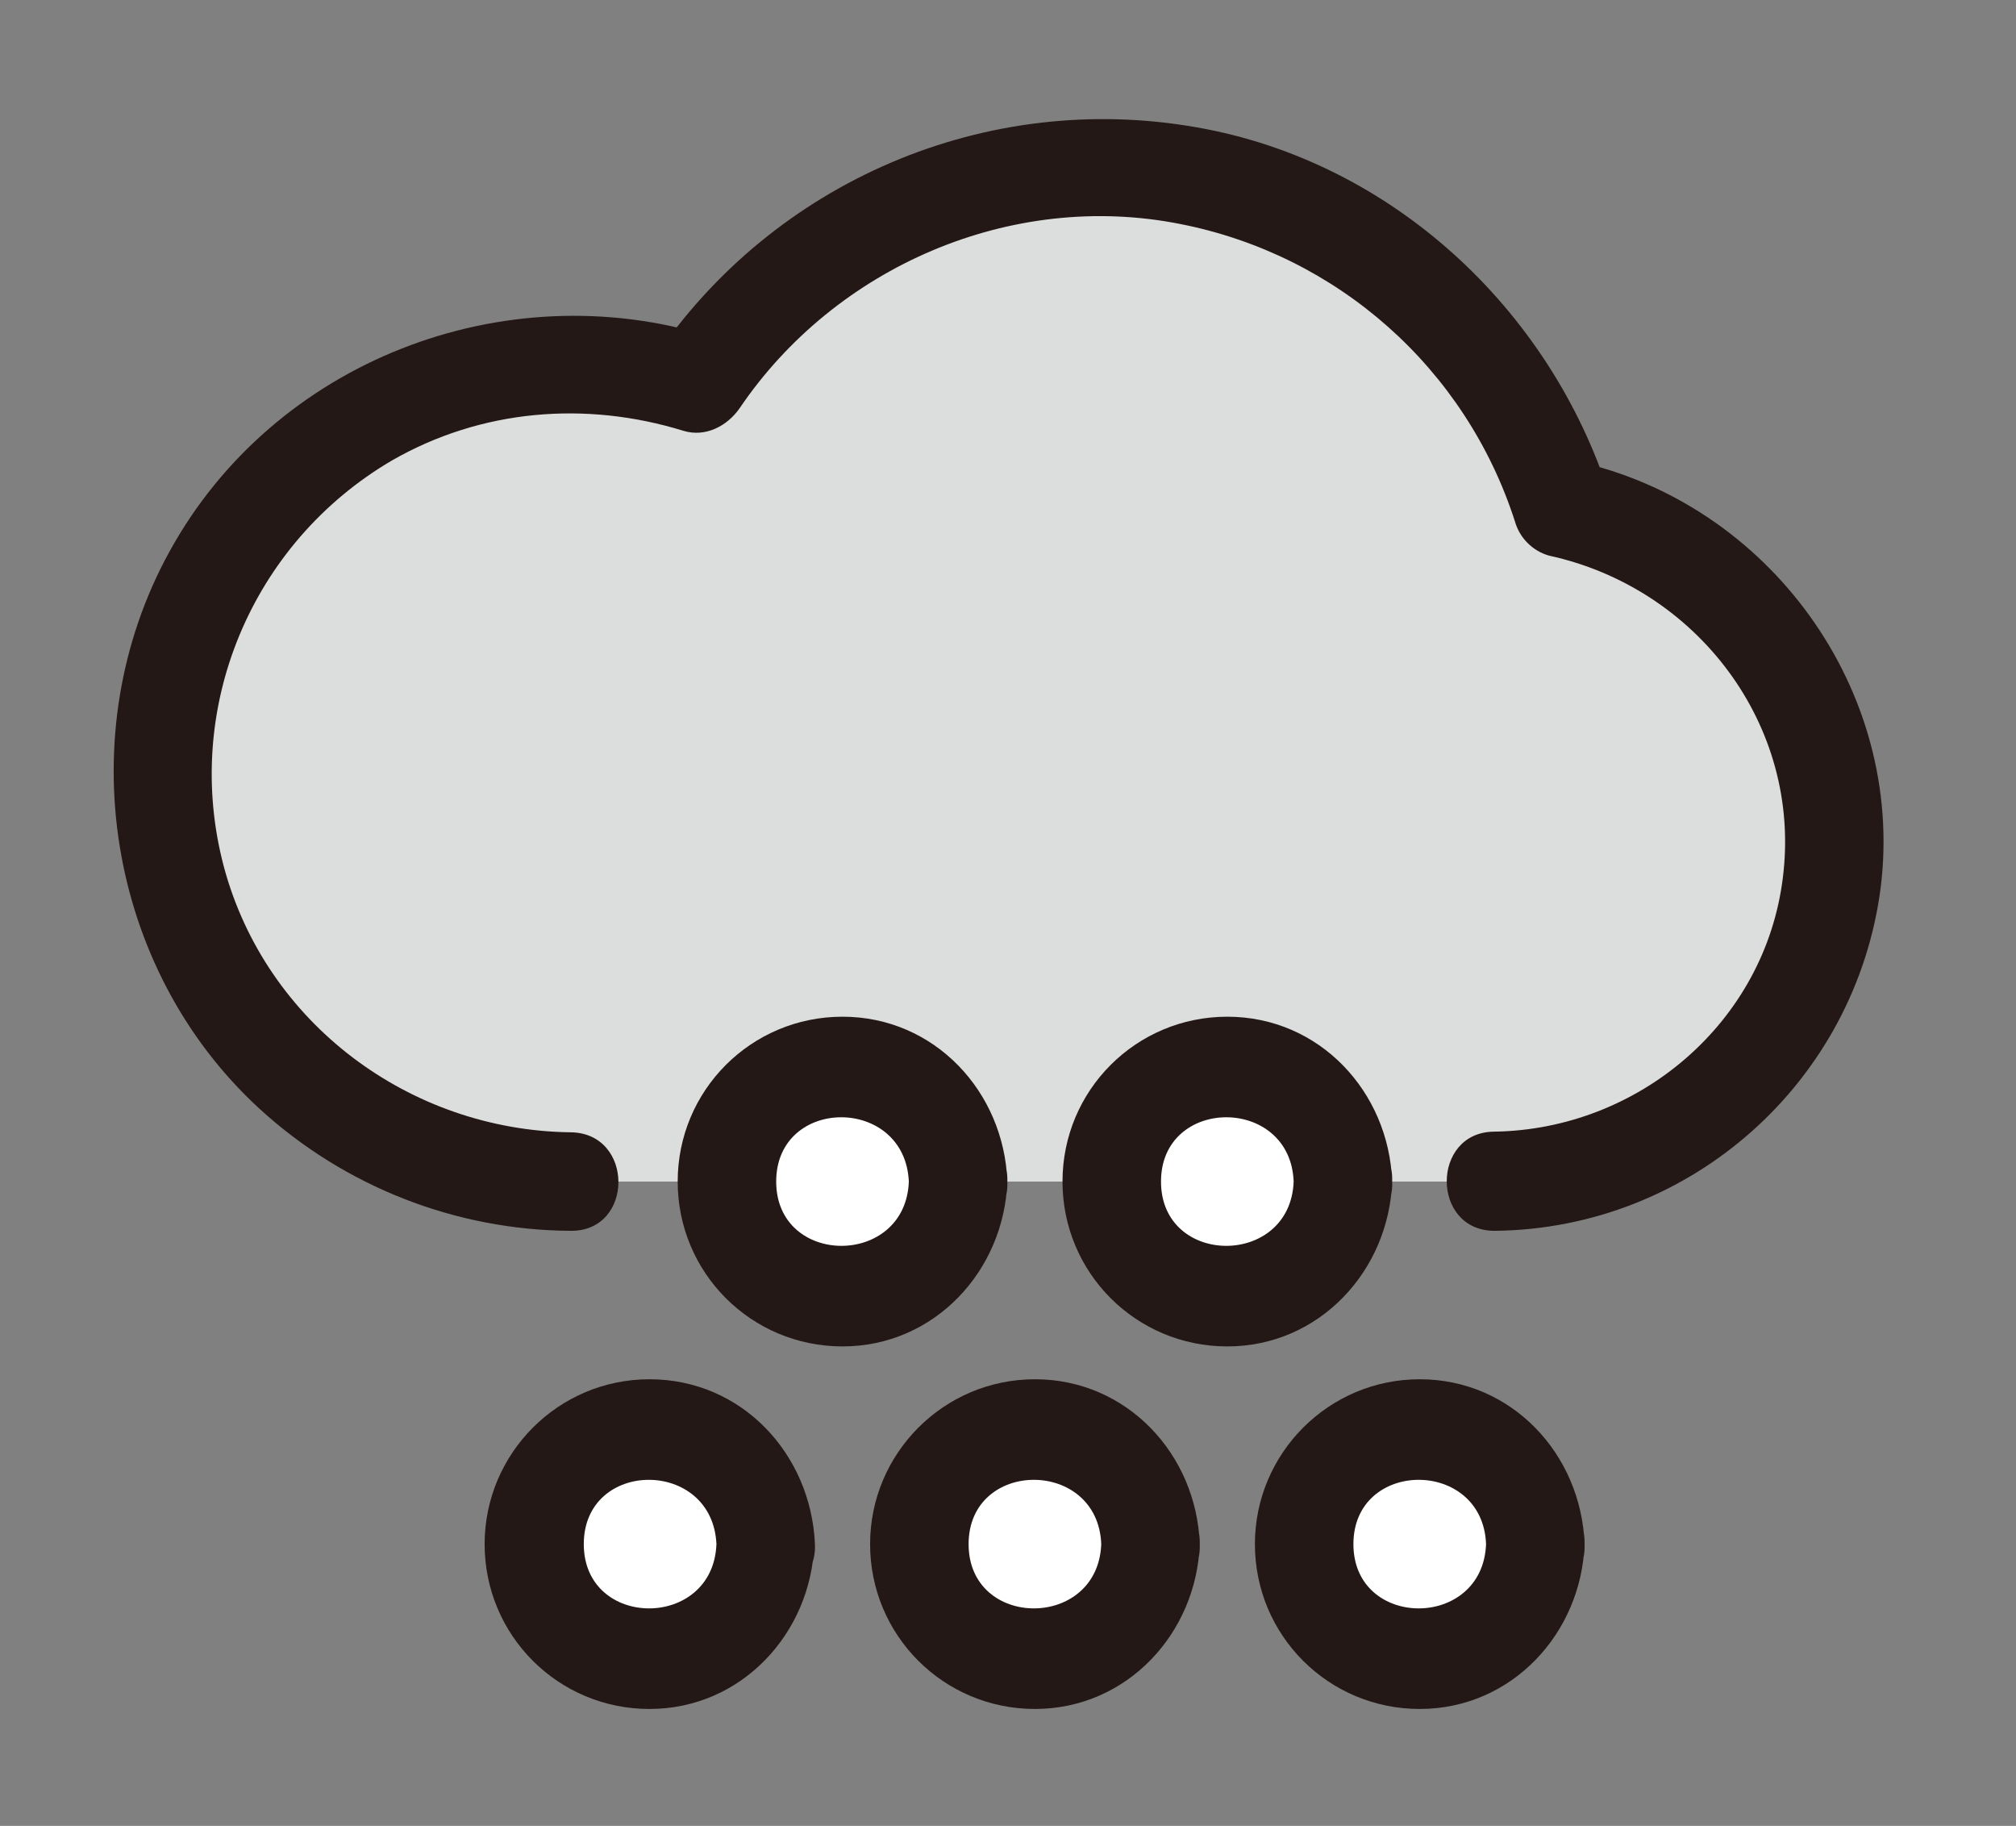 <?xml version="1.0" encoding="utf-8"?>
<!-- Generator: Adobe Illustrator 24.3.0, SVG Export Plug-In . SVG Version: 6.00 Build 0)  -->
<svg version="1.1" id="Layer_1" xmlns="http://www.w3.org/2000/svg" xmlns:xlink="http://www.w3.org/1999/xlink" x="0px" y="0px"
	 viewBox="0 0 307 278" style="enable-background:new 0 0 307 278;" xml:space="preserve">
<rect x="0" y="0" width="307" height="278" fill="#808080" stroke="none"/>
<style type="text/css">
	.st0{fill:#DCDDDD;}
	.st1{fill:#231815;}
	.st2{fill:#FFFFFF;}
</style>
<g id="图层_1">
	<path class="st0" d="M227.6,179.9c28.6,0,51.8-23.2,51.8-51.7c0-24.6-17.3-45.8-41.4-50.7c-12-38.9-53.3-60.7-92.2-48.6
		c-16.2,5-30.2,15.5-39.6,29.6c-32.7-10.6-67.8,7.3-78.4,40s7.3,67.8,40,78.4c6.2,2,12.7,3,19.2,3"/>
	<path class="st1" d="M227.6,187.4c29.9-0.3,55-22.7,58.8-52.3c3.7-30-17-58.5-46.5-64.9l5.2,5.2c-9.1-28.4-33.2-50.8-62.8-56
		c-32.1-5.7-64.5,8.2-82.7,35.2l8.5-3.4C76.7,41.5,41.7,55,25.8,84c-15.2,27.6-9.6,63.4,13.7,84.8c13,11.9,29.9,18.5,47.4,18.6
		c9.7,0.1,9.7-14.9,0-15c-24.5-0.3-46.4-16.6-52.8-40.4c-6.4-24,4.1-49.3,25.6-61.9c13.6-7.8,29.5-9.1,44.4-4.5
		c3.3,1,6.6-0.7,8.5-3.4C127.2,40.6,154,29,179.7,34.1c24,4.7,43.5,22,51,45.3c0.7,2.5,2.7,4.5,5.2,5.2c22.5,4.9,38.5,25.8,35.6,49
		c-2.7,22.1-22,38.4-44,38.7C217.9,172.4,217.9,187.4,227.6,187.4L227.6,187.4z"/>
	<circle class="st2" cx="128.2" cy="179.9" r="17.6"/>
	<path class="st1" d="M138.4,179.9c-0.5,13.1-20.2,13-20.2,0S137.8,166.8,138.4,179.9c0.4,9.6,15.4,9.7,15,0
		c-0.5-13.7-11.1-25.1-25.1-25.1c-13.9,0-25.1,11.2-25.1,25.1c0,13.9,11.2,25.1,25.1,25.1c0,0,0,0,0,0c14,0,24.6-11.5,25.1-25.1
		C153.7,170.2,138.7,170.2,138.4,179.9z"/>
	<circle class="st2" cx="186.9" cy="179.9" r="17.6"/>
	<path class="st1" d="M197,179.9c-0.5,13.1-20.2,13-20.2,0S196.5,166.8,197,179.9c0.4,9.6,15.4,9.7,15,0
		c-0.5-13.7-11.1-25.1-25.1-25.1c-13.9,0-25.1,11.2-25.1,25.1c0,13.9,11.2,25.1,25.1,25.1c0,0,0,0,0,0c14,0,24.6-11.5,25.1-25.1
		C212.4,170.2,197.3,170.2,197,179.9z"/>
	<circle class="st2" cx="98.9" cy="235.1" r="17.6"/>
	<path class="st1" d="M109.1,235.1c-0.5,13.1-20.2,13-20.2,0S108.5,222,109.1,235.1c0.4,9.6,15.4,9.7,15,0
		C123.5,221.4,113,210,98.9,210c-13.9,0-25.1,11.3-25.1,25.1c0,13.9,11.2,25.1,25.1,25.1c14,0,24.6-11.5,25.1-25.1
		C124.4,225.5,109.4,225.5,109.1,235.1z"/>
	
		<ellipse transform="matrix(0.16 -0.987 0.987 0.16 -99.771 352.974)" class="st2" cx="157.6" cy="235.1" rx="17.6" ry="17.6"/>
	<path class="st1" d="M167.7,235.1c-0.5,13.1-20.2,13-20.2,0S167.2,222,167.7,235.1c0.4,9.6,15.4,9.7,15,0
		c-0.5-13.7-11.1-25.1-25.1-25.1c-13.9,0-25.1,11.3-25.1,25.1c0,13.9,11.2,25.1,25.1,25.1c14,0,24.6-11.5,25.1-25.1
		C183,225.5,168,225.5,167.7,235.1z"/>
	<circle class="st2" cx="216.2" cy="235.1" r="17.6"/>
	<path class="st1" d="M226.3,235.1c-0.5,13.1-20.2,13-20.2,0S225.8,222,226.3,235.1c0.4,9.6,15.4,9.7,15,0
		c-0.5-13.7-11.1-25.1-25.1-25.1c-13.9,0-25.1,11.3-25.1,25.1c0,13.9,11.2,25.1,25.1,25.1c14,0,24.6-11.5,25.1-25.1
		C241.6,225.5,226.6,225.5,226.3,235.1z"/>
</g>
</svg>
